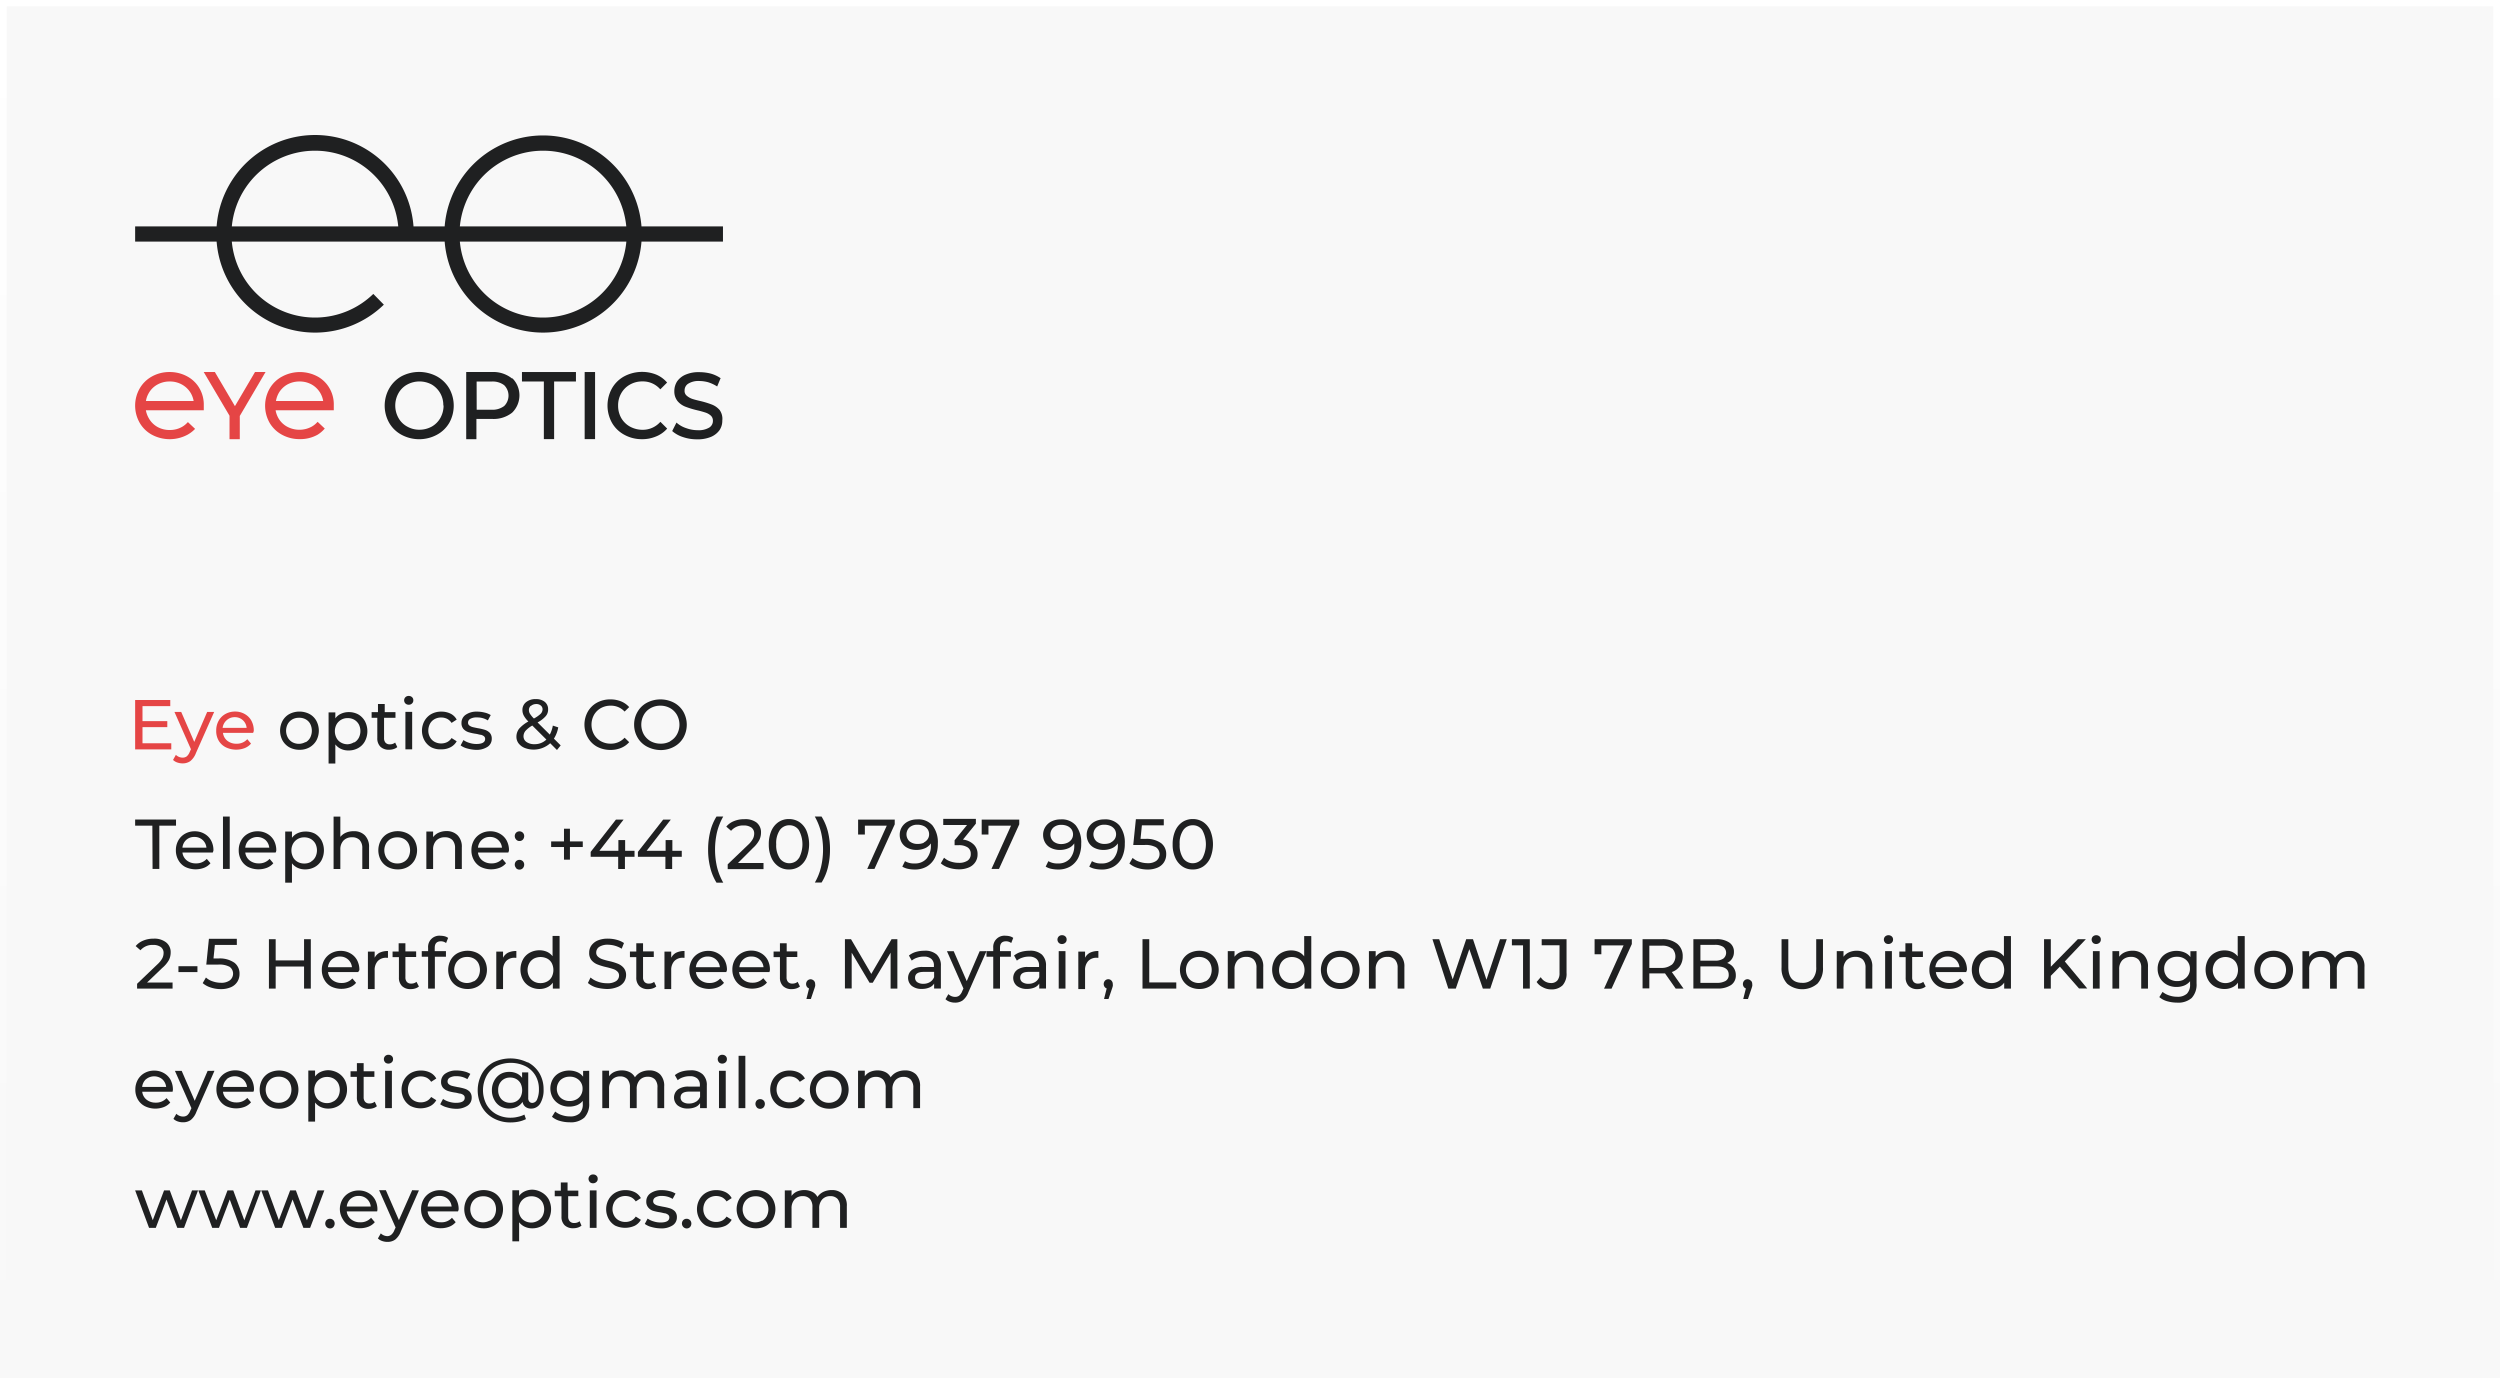 <svg id="Слой_1" data-name="Слой 1" xmlns="http://www.w3.org/2000/svg" xmlns:xlink="http://www.w3.org/1999/xlink" width="370" height="204" viewBox="0 0 370 204"><defs><style>.cls-1{fill:#f8f8f8;}.cls-2{fill:url(#Безымянный_градиент);}.cls-3{fill:#e54545;}.cls-4{fill:#1f2021;}</style><linearGradient id="Безымянный_градиент" x1="185" y1="1062" x2="185" y2="858" gradientTransform="translate(0 -858)" gradientUnits="userSpaceOnUse"><stop offset="0" stop-color="#f8f8f8"/><stop offset="1" stop-color="#fff"/></linearGradient></defs><rect class="cls-1" width="370" height="204"/><path class="cls-2" d="M369,.93V203.07H1V.93H369M370,0H0V204H370Z"/><path class="cls-3" d="M25.35,110v.91H20v-7.31H25.2v.91H21.09v2.22h3.67v.89H21.09V110h4.26Z"/><path class="cls-3" d="M31.7,105.36,29,111.45a2.83,2.83,0,0,1-.83,1.19,1.91,1.91,0,0,1-1.14.34,2.34,2.34,0,0,1-.79-.13,1.69,1.69,0,0,1-.63-.38l.42-.75a1.45,1.45,0,0,0,1,.41,1,1,0,0,0,.61-.19,1.63,1.63,0,0,0,.44-.66l.18-.39-2.44-5.52h1l1.93,4.43,1.91-4.43h1Z"/><path class="cls-3" d="M37.46,108.46H33a1.74,1.74,0,0,0,.64,1.17,2.09,2.09,0,0,0,1.36.44,2.06,2.06,0,0,0,1.6-.67l.55.65a2.32,2.32,0,0,1-.94.67,3.53,3.53,0,0,1-2.81-.13,2.53,2.53,0,0,1-1.05-1,2.8,2.8,0,0,1-.35-1.47,2.92,2.92,0,0,1,.36-1.45,2.6,2.6,0,0,1,1-1,2.87,2.87,0,0,1,1.43-.36,2.8,2.8,0,0,1,1.42.36,2.53,2.53,0,0,1,1,1,3.07,3.07,0,0,1,.35,1.48A1.06,1.06,0,0,1,37.46,108.46Zm-3.92-1.86a1.77,1.77,0,0,0-.59,1.12H36.5a1.73,1.73,0,0,0-1.78-1.58A1.72,1.72,0,0,0,33.54,106.6Z"/><path class="cls-4" d="M42.82,110.6a2.67,2.67,0,0,1-1-1,3.08,3.08,0,0,1,0-2.92,2.6,2.6,0,0,1,1-1,3.24,3.24,0,0,1,3,0,2.53,2.53,0,0,1,1,1,3.08,3.08,0,0,1,0,2.92,2.74,2.74,0,0,1-1,1,2.93,2.93,0,0,1-1.48.37A3.11,3.11,0,0,1,42.82,110.6Zm2.44-.76a1.69,1.69,0,0,0,.66-.69,2.27,2.27,0,0,0,0-2,1.66,1.66,0,0,0-.66-.68,1.92,1.92,0,0,0-1-.24,2,2,0,0,0-1,.24,1.82,1.82,0,0,0-.67.68,2.13,2.13,0,0,0,0,2,1.78,1.78,0,0,0,.67.69,2,2,0,0,0,1.92,0Z"/><path class="cls-4" d="M53,105.72a2.67,2.67,0,0,1,1,1,3.2,3.2,0,0,1,0,3,2.53,2.53,0,0,1-1,1,2.9,2.9,0,0,1-1.44.35,2.54,2.54,0,0,1-1.09-.23,2.19,2.19,0,0,1-.84-.67V113h-1v-7.56h1v.88a2.05,2.05,0,0,1,.85-.69,2.73,2.73,0,0,1,1.13-.24A2.93,2.93,0,0,1,53,105.72Zm-.57,4.17a1.78,1.78,0,0,0,.67-.69,2.2,2.2,0,0,0,0-2,1.82,1.82,0,0,0-.67-.68,1.92,1.92,0,0,0-1-.24,1.84,1.84,0,0,0-1.62.93,2.06,2.06,0,0,0-.25,1,2.17,2.17,0,0,0,.24,1,1.65,1.65,0,0,0,.67.69,1.93,1.93,0,0,0,1,.25,2,2,0,0,0,.95-.31Z"/><path class="cls-4" d="M58.8,110.57a1.57,1.57,0,0,1-.54.29,2.18,2.18,0,0,1-.67.1,1.75,1.75,0,0,1-1.29-.45,1.72,1.72,0,0,1-.46-1.28v-3H55v-.83h.94v-1.21h1v1.21h1.59v.83H56.84v3a1,1,0,0,0,.22.69.81.81,0,0,0,.64.24,1.17,1.17,0,0,0,.78-.26Z"/><path class="cls-4" d="M60,104.11a.66.66,0,0,1,0-.92h0a.65.65,0,0,1,.49-.19.68.68,0,0,1,.49.18.58.58,0,0,1,.19.46.59.59,0,0,1-.19.47.65.65,0,0,1-.49.19A.69.69,0,0,1,60,104.11Zm0,1.25h1v5.54H60Z"/><path class="cls-4" d="M63.83,110.6a2.67,2.67,0,0,1-1-1,3,3,0,0,1,0-2.92,2.67,2.67,0,0,1,1-1,3,3,0,0,1,1.51-.36,3,3,0,0,1,1.34.3,2.09,2.09,0,0,1,.91.88l-.76.49a1.78,1.78,0,0,0-.65-.6,2,2,0,0,0-.86-.2,2,2,0,0,0-1,.24,1.71,1.71,0,0,0-.68.68,2.18,2.18,0,0,0-.25,1,2,2,0,0,0,.25,1,1.71,1.71,0,0,0,.68.68,2,2,0,0,0,1,.24,2,2,0,0,0,.86-.2,1.71,1.71,0,0,0,.65-.6l.76.48a2.2,2.2,0,0,1-.91.88,2.81,2.81,0,0,1-1.34.31A2.93,2.93,0,0,1,63.83,110.6Z"/><path class="cls-4" d="M69.17,110.78a2.85,2.85,0,0,1-1-.46l.42-.79a2.91,2.91,0,0,0,.89.42,3.37,3.37,0,0,0,1,.16q1.32,0,1.32-.75a.49.49,0,0,0-.18-.4,1.19,1.19,0,0,0-.44-.21c-.18,0-.43-.1-.76-.15a6.85,6.85,0,0,1-1.09-.24,1.75,1.75,0,0,1-.73-.46,1.3,1.3,0,0,1-.3-.91,1.43,1.43,0,0,1,.63-1.21,2.8,2.8,0,0,1,1.68-.46,4.63,4.63,0,0,1,1.11.14,3,3,0,0,1,.91.37l-.43.79a2.93,2.93,0,0,0-1.6-.44,1.83,1.83,0,0,0-1,.21.63.63,0,0,0-.33.55.51.51,0,0,0,.19.43,1.33,1.33,0,0,0,.46.23c.18.05.44.1.78.17a7.71,7.71,0,0,1,1.08.25,1.81,1.81,0,0,1,.71.44,1.28,1.28,0,0,1,.29.88,1.39,1.39,0,0,1-.64,1.2,3,3,0,0,1-1.75.44A5.65,5.65,0,0,1,69.17,110.78Z"/><path class="cls-4" d="M82.43,111l-1-1a3.67,3.67,0,0,1-3.76.7,2.17,2.17,0,0,1-.91-.67,1.58,1.58,0,0,1-.33-1,1.91,1.91,0,0,1,.41-1.19,5,5,0,0,1,1.36-1.06,3.59,3.59,0,0,1-.68-.87,1.72,1.72,0,0,1-.2-.8,1.45,1.45,0,0,1,.54-1.19,2.14,2.14,0,0,1,1.44-.45,2,2,0,0,1,1.33.41,1.38,1.38,0,0,1,.49,1.12,1.47,1.47,0,0,1-.36,1,4.31,4.31,0,0,1-1.2.92l1.81,1.8a4.55,4.55,0,0,0,.45-1.33l.8.26a4.6,4.6,0,0,1-.64,1.67l1,1Zm-1.57-1.55-2.08-2.07a4,4,0,0,0-1,.78,1.27,1.27,0,0,0-.3.81,1,1,0,0,0,.45.85,2,2,0,0,0,1.19.32A2.46,2.46,0,0,0,80.86,109.46Zm-2.3-5a.83.83,0,0,0-.28.64,1,1,0,0,0,.15.54,4,4,0,0,0,.59.71,4.61,4.61,0,0,0,1-.7,1,1,0,0,0,.28-.64.72.72,0,0,0-.26-.58,1,1,0,0,0-.72-.22,1.18,1.18,0,0,0-.76.29Z"/><path class="cls-4" d="M88.34,110.5A3.51,3.51,0,0,1,87,109.16a3.92,3.92,0,0,1,0-3.84A3.51,3.51,0,0,1,88.34,104a4.09,4.09,0,0,1,2-.49,4.2,4.2,0,0,1,1.57.29,3.32,3.32,0,0,1,1.21.85l-.68.66a2.72,2.72,0,0,0-2.06-.87,2.92,2.92,0,0,0-1.47.37,2.67,2.67,0,0,0-1,1,3,3,0,0,0,0,2.88,2.67,2.67,0,0,0,1,1,2.92,2.92,0,0,0,1.47.37,2.7,2.7,0,0,0,2.06-.88l.68.66a3.19,3.19,0,0,1-1.22.86,4,4,0,0,1-1.57.29A4.17,4.17,0,0,1,88.34,110.5Z"/><path class="cls-4" d="M95.75,110.5a3.51,3.51,0,0,1-1.39-1.34,3.77,3.77,0,0,1-.51-1.91,3.67,3.67,0,0,1,.51-1.91A3.51,3.51,0,0,1,95.75,104a4.33,4.33,0,0,1,4,0,3.51,3.51,0,0,1,1.39,1.34,3.92,3.92,0,0,1,0,3.84,3.51,3.51,0,0,1-1.39,1.34,4.09,4.09,0,0,1-2,.49A4.5,4.5,0,0,1,95.75,110.5Zm3.44-.81a2.53,2.53,0,0,0,1-1,3,3,0,0,0,0-2.88,2.67,2.67,0,0,0-1-1,2.92,2.92,0,0,0-1.45-.37,2.88,2.88,0,0,0-1.46.37,2.53,2.53,0,0,0-1,1,3,3,0,0,0,0,2.88,2.74,2.74,0,0,0,1,1,3,3,0,0,0,1.46.37,2.84,2.84,0,0,0,1.45-.34Z"/><path class="cls-4" d="M22.55,122.2H20v-.91h6.05v.91H23.58v6.4h-1Z"/><path class="cls-4" d="M31.49,126.17H27a1.74,1.74,0,0,0,.64,1.17,2.09,2.09,0,0,0,1.36.44,2.06,2.06,0,0,0,1.6-.67l.55.65a2.32,2.32,0,0,1-.94.67,3.53,3.53,0,0,1-2.81-.13,2.53,2.53,0,0,1-1-1,2.86,2.86,0,0,1-.37-1.46,2.92,2.92,0,0,1,.36-1.45,2.6,2.6,0,0,1,1-1,2.87,2.87,0,0,1,1.43-.36,2.8,2.8,0,0,1,1.42.36,2.53,2.53,0,0,1,1,1,3.07,3.07,0,0,1,.35,1.48A1.57,1.57,0,0,1,31.49,126.17Zm-3.92-1.87a1.77,1.77,0,0,0-.57,1.15h3.55a1.73,1.73,0,0,0-1.78-1.58A1.71,1.71,0,0,0,27.57,124.3Z"/><path class="cls-4" d="M33,120.85h1v7.75H33Z"/><path class="cls-4" d="M40.79,126.17H36.3a1.74,1.74,0,0,0,.64,1.17,2.09,2.09,0,0,0,1.36.44,2.06,2.06,0,0,0,1.6-.67l.55.65a2.32,2.32,0,0,1-.94.67,3.53,3.53,0,0,1-2.81-.13,2.53,2.53,0,0,1-1-1,2.86,2.86,0,0,1-.37-1.46,2.92,2.92,0,0,1,.36-1.45,2.6,2.6,0,0,1,1-1,2.87,2.87,0,0,1,1.43-.36,2.8,2.8,0,0,1,1.42.36,2.53,2.53,0,0,1,1,1,3.07,3.07,0,0,1,.35,1.48A.76.76,0,0,1,40.79,126.17Zm-3.92-1.87a1.77,1.77,0,0,0-.57,1.15h3.55a1.79,1.79,0,0,0-.57-1.14,1.89,1.89,0,0,0-2.41,0Z"/><path class="cls-4" d="M46.58,123.37a2.67,2.67,0,0,1,1,1,3.2,3.2,0,0,1,0,2.95,2.53,2.53,0,0,1-1,1,2.9,2.9,0,0,1-1.44.35,2.54,2.54,0,0,1-1.09-.23,2.19,2.19,0,0,1-.84-.67v2.86h-1v-7.56h1V124a2.05,2.05,0,0,1,.85-.69,2.73,2.73,0,0,1,1.13-.24A2.93,2.93,0,0,1,46.58,123.37ZM46,127.54a1.78,1.78,0,0,0,.67-.69,2.2,2.2,0,0,0,0-2,1.82,1.82,0,0,0-.67-.68,1.92,1.92,0,0,0-1-.24,1.84,1.84,0,0,0-1.62.93,2.06,2.06,0,0,0-.25,1,2.17,2.17,0,0,0,.24,1,1.65,1.65,0,0,0,.67.69,1.93,1.93,0,0,0,1,.25,1.89,1.89,0,0,0,1-.26Z"/><path class="cls-4" d="M54,123.63a2.4,2.4,0,0,1,.62,1.79v3.19h-1v-3.07a1.72,1.72,0,0,0-.39-1.21,1.48,1.48,0,0,0-1.11-.41,1.69,1.69,0,0,0-1.28.48,1.88,1.88,0,0,0-.47,1.36v2.85h-1v-7.75h1v3a2.18,2.18,0,0,1,.82-.62,2.74,2.74,0,0,1,1.13-.22A2.22,2.22,0,0,1,54,123.63Z"/><path class="cls-4" d="M57.36,128.3a2.67,2.67,0,0,1-1-1,3.08,3.08,0,0,1,0-2.92,2.6,2.6,0,0,1,1-1,3.24,3.24,0,0,1,3,0,2.53,2.53,0,0,1,1,1,3.08,3.08,0,0,1,0,2.92,2.74,2.74,0,0,1-1,1,2.93,2.93,0,0,1-1.48.37A3.11,3.11,0,0,1,57.36,128.3Zm2.44-.76a1.69,1.69,0,0,0,.66-.69,2.27,2.27,0,0,0,0-2,1.66,1.66,0,0,0-.66-.68,1.92,1.92,0,0,0-1-.24,2,2,0,0,0-1,.24,1.82,1.82,0,0,0-.67.68,2.12,2.12,0,0,0,0,2,1.78,1.78,0,0,0,.67.69,1.93,1.93,0,0,0,1,.25A1.84,1.84,0,0,0,59.8,127.54Z"/><path class="cls-4" d="M67.73,123.63a2.4,2.4,0,0,1,.62,1.79v3.19h-1v-3.07a1.72,1.72,0,0,0-.39-1.21,1.48,1.48,0,0,0-1.11-.41,1.69,1.69,0,0,0-1.28.48,1.88,1.88,0,0,0-.47,1.36v2.85h-1v-5.54h1v.83a2,2,0,0,1,.82-.66A2.79,2.79,0,0,1,66.1,123,2.25,2.25,0,0,1,67.73,123.63Z"/><path class="cls-4" d="M75.23,126.17H70.74a1.74,1.74,0,0,0,.64,1.17,2.09,2.09,0,0,0,1.36.44,2.06,2.06,0,0,0,1.6-.67l.55.65a2.32,2.32,0,0,1-.94.67,3.53,3.53,0,0,1-2.81-.13,2.53,2.53,0,0,1-1-1,2.86,2.86,0,0,1-.37-1.46,2.92,2.92,0,0,1,.36-1.45,2.6,2.6,0,0,1,1-1,2.87,2.87,0,0,1,1.43-.36,2.8,2.8,0,0,1,1.42.36,2.53,2.53,0,0,1,1,1,3.07,3.07,0,0,1,.35,1.48A1.76,1.76,0,0,1,75.23,126.17Zm-3.92-1.87a1.77,1.77,0,0,0-.57,1.15h3.55a1.73,1.73,0,0,0-1.78-1.58A1.71,1.71,0,0,0,71.31,124.3Z"/><path class="cls-4" d="M76.38,124.24a.74.74,0,0,1,0-1,.72.72,0,0,1,1,0,.7.7,0,0,1,.2.51.77.77,0,0,1-.2.52.66.66,0,0,1-.49.2A.62.62,0,0,1,76.38,124.24Zm0,4.22a.74.74,0,0,1,0-1,.72.72,0,0,1,1,0,.7.7,0,0,1,.2.51.77.77,0,0,1-.2.52.69.69,0,0,1-1,0Z"/><path class="cls-4" d="M86.25,125.36h-1.9v1.87h-.88v-1.87h-1.9v-.83h1.9v-1.88h.88v1.88h1.9Z"/><path class="cls-4" d="M93.88,126.81H92.49v1.8h-1v-1.8H87.42v-.73l3.74-4.78h1.13l-3.58,4.62h2.81v-1.59h1v1.59h1.39v.89Z"/><path class="cls-4" d="M100.87,126.81H99.48v1.8h-1v-1.8H94.41v-.73l3.74-4.78h1.13l-3.58,4.62h2.81v-1.59h1v1.59h1.39v.89Z"/><path class="cls-4" d="M105.12,128.42a10.57,10.57,0,0,1-.32-2.68,11.06,11.06,0,0,1,.32-2.69,7.61,7.61,0,0,1,.92-2.2h1a9,9,0,0,0-.92,2.3,11.61,11.61,0,0,0,0,5.18,9,9,0,0,0,.92,2.3h-1A7.66,7.66,0,0,1,105.12,128.42Z"/><path class="cls-4" d="M113,127.72v.91H107.7v-.71l3-2.87a3.52,3.52,0,0,0,.73-.9,1.72,1.72,0,0,0,.19-.77,1.06,1.06,0,0,0-.4-.89,1.88,1.88,0,0,0-1.15-.32,2.31,2.31,0,0,0-1.87.79l-.71-.62a2.81,2.81,0,0,1,1.12-.81,3.92,3.92,0,0,1,1.55-.29,2.78,2.78,0,0,1,1.79.48,1.82,1.82,0,0,1,.68,1.49,2.53,2.53,0,0,1-.25,1.11,4.37,4.37,0,0,1-.95,1.19l-2.21,2.21Z"/><path class="cls-4" d="M115.23,128.24a3,3,0,0,1-1.06-1.29,4.73,4.73,0,0,1-.39-2,4.89,4.89,0,0,1,.39-2,3,3,0,0,1,1.06-1.29,2.71,2.71,0,0,1,1.54-.44,2.78,2.78,0,0,1,1.53.44,3,3,0,0,1,1.06,1.29,5.32,5.32,0,0,1,0,4,3,3,0,0,1-1.06,1.29,2.68,2.68,0,0,1-1.53.44A2.63,2.63,0,0,1,115.23,128.24Zm3-1.2a4.37,4.37,0,0,0,0-4.18,1.65,1.65,0,0,0-1.4-.72,1.7,1.7,0,0,0-1.42.72,3.43,3.43,0,0,0-.53,2.09,3.48,3.48,0,0,0,.53,2.09,1.74,1.74,0,0,0,2.43.39A1.8,1.8,0,0,0,118.23,127Z"/><path class="cls-4" d="M120.59,130.63a8.33,8.33,0,0,0,.92-2.3,11.33,11.33,0,0,0,0-5.18,9.15,9.15,0,0,0-.92-2.3h1a8,8,0,0,1,.93,2.19,10.67,10.67,0,0,1,.32,2.7,11,11,0,0,1-.32,2.68,7.63,7.63,0,0,1-.93,2.2h-1Z"/><path class="cls-4" d="M132.42,121.29V122l-3,6.6h-1.07l2.89-6.4H128v1.31h-1V121.3h5.47Z"/><path class="cls-4" d="M138,122.16a4.08,4.08,0,0,1,.8,2.7,4.65,4.65,0,0,1-.43,2.08,3.12,3.12,0,0,1-1.21,1.31,3.47,3.47,0,0,1-1.81.44,4.79,4.79,0,0,1-1-.11,2.59,2.59,0,0,1-.81-.32l.4-.81a2.5,2.5,0,0,0,1.41.34,2.25,2.25,0,0,0,1.78-.71,2.93,2.93,0,0,0,.64-2v-.26a2,2,0,0,1-.87.72,3.09,3.09,0,0,1-1.24.25,2.88,2.88,0,0,1-1.29-.27,2,2,0,0,1-.89-.78,2.25,2.25,0,0,1-.32-1.16,2.15,2.15,0,0,1,.34-1.21,2.25,2.25,0,0,1,.92-.81,3,3,0,0,1,1.32-.29A2.74,2.74,0,0,1,138,122.16Zm-1.3,2.54a1.48,1.48,0,0,0,.6-.51,1.29,1.29,0,0,0,.21-.72,1.36,1.36,0,0,0-.2-.71,1.48,1.48,0,0,0-.6-.51,2.17,2.17,0,0,0-.94-.19,1.69,1.69,0,0,0-1.16.39,1.41,1.41,0,0,0-.07,2,.46.46,0,0,0,.07.07,1.82,1.82,0,0,0,1.21.38,2.2,2.2,0,0,0,.91-.17Z"/><path class="cls-4" d="M144.12,125a1.92,1.92,0,0,1,.56,1.43,2,2,0,0,1-.31,1.13,2.13,2.13,0,0,1-.93.8,3.62,3.62,0,0,1-1.52.3,4.76,4.76,0,0,1-1.5-.24,3.18,3.18,0,0,1-1.18-.65l.48-.83a2.63,2.63,0,0,0,1,.57,3.68,3.68,0,0,0,1.23.19,2.19,2.19,0,0,0,1.27-.34,1.14,1.14,0,0,0,.45-1,1.09,1.09,0,0,0-.45-.94,2.32,2.32,0,0,0-1.36-.33h-.58v-.73l1.84-2.26H139.6v-.91h4.83v.71l-1.91,2.36A2.7,2.7,0,0,1,144.12,125Z"/><path class="cls-4" d="M150.85,121.29V122l-3,6.6h-1.11l2.89-6.4h-3.34v1.31h-1V121.3h5.56Z"/><path class="cls-4" d="M159.22,122.16a4.08,4.08,0,0,1,.8,2.7,4.65,4.65,0,0,1-.43,2.08,3.12,3.12,0,0,1-1.21,1.31,3.47,3.47,0,0,1-1.81.44,4.79,4.79,0,0,1-1-.11,2.59,2.59,0,0,1-.81-.32l.4-.81a2.5,2.5,0,0,0,1.41.34,2.25,2.25,0,0,0,1.78-.71,2.93,2.93,0,0,0,.64-2v-.26a2,2,0,0,1-.87.72,3.09,3.09,0,0,1-1.24.25,2.88,2.88,0,0,1-1.29-.27,2,2,0,0,1-.89-.78,2.25,2.25,0,0,1-.32-1.16,2.15,2.15,0,0,1,.34-1.21,2.25,2.25,0,0,1,.92-.81,3,3,0,0,1,1.32-.29A2.74,2.74,0,0,1,159.22,122.16ZM158,124.72a1.48,1.48,0,0,0,.6-.51,1.29,1.29,0,0,0,.21-.72,1.36,1.36,0,0,0-.2-.71,1.48,1.48,0,0,0-.6-.51,2.17,2.17,0,0,0-.94-.19,1.69,1.69,0,0,0-1.16.39,1.41,1.41,0,0,0-.07,2l.07.07a1.82,1.82,0,0,0,1.21.38A2.25,2.25,0,0,0,158,124.72Z"/><path class="cls-4" d="M165.67,122.16a4.08,4.08,0,0,1,.8,2.7,4.65,4.65,0,0,1-.43,2.08,3.12,3.12,0,0,1-1.21,1.31,3.47,3.47,0,0,1-1.81.44,4.79,4.79,0,0,1-1-.11,2.59,2.59,0,0,1-.81-.32l.4-.81a2.5,2.5,0,0,0,1.41.34,2.25,2.25,0,0,0,1.78-.71,2.93,2.93,0,0,0,.64-2v-.26a2,2,0,0,1-.87.72,3.09,3.09,0,0,1-1.24.25,2.88,2.88,0,0,1-1.29-.27,2,2,0,0,1-.89-.78,2.25,2.25,0,0,1-.32-1.16,2.15,2.15,0,0,1,.34-1.21,2.25,2.25,0,0,1,.92-.81,3,3,0,0,1,1.32-.29A2.74,2.74,0,0,1,165.67,122.16Zm-1.3,2.54a1.48,1.48,0,0,0,.6-.51,1.29,1.29,0,0,0,.21-.72,1.36,1.36,0,0,0-.2-.71,1.48,1.48,0,0,0-.6-.51,2.17,2.17,0,0,0-.94-.19,1.69,1.69,0,0,0-1.16.39,1.41,1.41,0,0,0-.07,2,.46.46,0,0,0,.07.07,1.82,1.82,0,0,0,1.21.38,2.22,2.22,0,0,0,.88-.17Z"/><path class="cls-4" d="M171.86,124.8a2,2,0,0,1,.74,1.61,2.18,2.18,0,0,1-.31,1.17,2.09,2.09,0,0,1-.93.81,3.64,3.64,0,0,1-1.53.3,4.7,4.7,0,0,1-1.49-.24,3.22,3.22,0,0,1-1.19-.65l.48-.83a2.63,2.63,0,0,0,1,.57,3.65,3.65,0,0,0,1.23.21,2.09,2.09,0,0,0,1.28-.35,1.26,1.26,0,0,0,.21-1.76,1.48,1.48,0,0,0-.26-.24,3.17,3.17,0,0,0-1.71-.34h-1.66l.39-3.82h4.13v.91H169l-.2,2h.81A3.68,3.68,0,0,1,171.86,124.8Z"/><path class="cls-4" d="M175,128.24a3,3,0,0,1-1.06-1.29,4.73,4.73,0,0,1-.39-2,4.89,4.89,0,0,1,.39-2,3,3,0,0,1,1.06-1.29,2.71,2.71,0,0,1,1.54-.44,2.78,2.78,0,0,1,1.53.44,3,3,0,0,1,1.06,1.29,5.32,5.32,0,0,1,0,4,3,3,0,0,1-1.06,1.29,2.68,2.68,0,0,1-1.53.44A2.61,2.61,0,0,1,175,128.24Zm2.94-1.2a4.37,4.37,0,0,0,0-4.18,1.65,1.65,0,0,0-1.4-.72,1.7,1.7,0,0,0-1.42.72,3.43,3.43,0,0,0-.53,2.09,3.48,3.48,0,0,0,.53,2.09,1.74,1.74,0,0,0,2.43.39,1.8,1.8,0,0,0,.39-.39Z"/><path class="cls-4" d="M25.54,145.4v.91H20.29v-.71l3-2.87a3.52,3.52,0,0,0,.73-.9,1.72,1.72,0,0,0,.19-.77,1.06,1.06,0,0,0-.4-.89,1.88,1.88,0,0,0-1.15-.32,2.31,2.31,0,0,0-1.87.79l-.71-.62a2.81,2.81,0,0,1,1.12-.81,3.92,3.92,0,0,1,1.55-.29,2.79,2.79,0,0,1,1.83.55,1.82,1.82,0,0,1,.68,1.49,2.53,2.53,0,0,1-.25,1.11,4.37,4.37,0,0,1-1,1.19l-2.24,2.15h3.72Z"/><path class="cls-4" d="M26.41,143h2.81v.87H26.41Z"/><path class="cls-4" d="M34.71,142.5a2,2,0,0,1,.74,1.61,2.18,2.18,0,0,1-.31,1.17,2.09,2.09,0,0,1-.93.81,3.64,3.64,0,0,1-1.53.3,4.7,4.7,0,0,1-1.49-.24A3.22,3.22,0,0,1,30,145.5l.48-.83a2.63,2.63,0,0,0,1,.57,3.65,3.65,0,0,0,1.23.21A2.09,2.09,0,0,0,34,145.1a1.26,1.26,0,0,0,.25-1.75,1.48,1.48,0,0,0-.25-.25,3.17,3.17,0,0,0-1.71-.34H30.53l.39-3.82h4.13v.91H31.8l-.2,2h.81A3.76,3.76,0,0,1,34.71,142.5Z"/><path class="cls-4" d="M46,139v7.31H45v-3.26h-4.2v3.26h-1V139h1v3.14H45V139Z"/><path class="cls-4" d="M53,143.87H48.55a1.74,1.74,0,0,0,.64,1.17,2.09,2.09,0,0,0,1.36.44,2.06,2.06,0,0,0,1.6-.67l.55.65a2.32,2.32,0,0,1-.94.67A3.53,3.53,0,0,1,49,146a2.53,2.53,0,0,1-1-1,2.86,2.86,0,0,1-.37-1.46,2.92,2.92,0,0,1,.36-1.45,2.6,2.6,0,0,1,1-1,2.87,2.87,0,0,1,1.43-.36,2.8,2.8,0,0,1,1.42.36,2.53,2.53,0,0,1,1,1,3.07,3.07,0,0,1,.35,1.48A1.76,1.76,0,0,1,53,143.87ZM49.11,142a1.77,1.77,0,0,0-.57,1.15h3.55a1.73,1.73,0,0,0-1.78-1.58A1.71,1.71,0,0,0,49.11,142Z"/><path class="cls-4" d="M56.18,141a2.78,2.78,0,0,1,1.24-.25v1h-.23a1.66,1.66,0,0,0-1.28.49,1.93,1.93,0,0,0-.46,1.38v2.76h-1v-5.54h1v.91A1.71,1.71,0,0,1,56.18,141Z"/><path class="cls-4" d="M62,146a1.57,1.57,0,0,1-.54.29,2.18,2.18,0,0,1-.67.1,1.75,1.75,0,0,1-1.29-.45,1.72,1.72,0,0,1-.46-1.28v-3H58.1v-.83H59V139.6h1v1.21h1.59v.83H60v3a1,1,0,0,0,.22.69.81.81,0,0,0,.64.24,1.17,1.17,0,0,0,.78-.26Z"/><path class="cls-4" d="M64.34,140.29v.48H66v.83H64.36v4.71h-1V141.6h-.94v-.83h.94v-.49a1.66,1.66,0,0,1,1.83-1.79,2.72,2.72,0,0,1,.63.08,1.54,1.54,0,0,1,.5.24l-.3.76a1.26,1.26,0,0,0-.77-.26C64.64,139.32,64.34,139.64,64.34,140.29Z"/><path class="cls-4" d="M67.7,146a2.67,2.67,0,0,1-1-1,3.08,3.08,0,0,1,0-2.92,2.6,2.6,0,0,1,1-1,3.24,3.24,0,0,1,3,0,2.53,2.53,0,0,1,1,1,3.08,3.08,0,0,1,0,2.92,2.74,2.74,0,0,1-1,1,2.93,2.93,0,0,1-1.48.37A3.11,3.11,0,0,1,67.7,146Zm2.44-.76a1.69,1.69,0,0,0,.66-.69,2.27,2.27,0,0,0,0-2,1.66,1.66,0,0,0-.66-.68,1.92,1.92,0,0,0-1-.24,2,2,0,0,0-1,.24,1.82,1.82,0,0,0-.67.68,2.13,2.13,0,0,0,0,2,1.78,1.78,0,0,0,.67.69,2,2,0,0,0,1.92,0Z"/><path class="cls-4" d="M75.18,141a2.78,2.78,0,0,1,1.24-.25v1h-.23a1.66,1.66,0,0,0-1.28.49,1.93,1.93,0,0,0-.46,1.38v2.76h-1v-5.54h1v.91A1.71,1.71,0,0,1,75.18,141Z"/><path class="cls-4" d="M82.82,138.56v7.75h-1v-.88a2,2,0,0,1-.85.7,2.58,2.58,0,0,1-1.13.24A2.9,2.9,0,0,1,78.4,146a2.53,2.53,0,0,1-1-1,3.2,3.2,0,0,1,0-3,2.53,2.53,0,0,1,1-1,3,3,0,0,1,1.44-.36,2.77,2.77,0,0,1,1.1.22,2.27,2.27,0,0,1,.84.66v-3h1ZM81,145.25a1.65,1.65,0,0,0,.67-.69,2.27,2.27,0,0,0,0-2,1.63,1.63,0,0,0-.67-.68,2.2,2.2,0,0,0-2,0,1.82,1.82,0,0,0-.67.68,2.12,2.12,0,0,0,0,2,1.78,1.78,0,0,0,.67.69,1.93,1.93,0,0,0,1,.25A2,2,0,0,0,81,145.25Z"/><path class="cls-4" d="M88.22,146.14a3.33,3.33,0,0,1-1.21-.66l.39-.81a3.26,3.26,0,0,0,1.07.61,3.83,3.83,0,0,0,1.34.24,2.32,2.32,0,0,0,1.36-.31,1,1,0,0,0,.45-.82.79.79,0,0,0-.25-.61,1.57,1.57,0,0,0-.61-.36c-.24-.08-.58-.18-1-.28a8.85,8.85,0,0,1-1.33-.4,2.22,2.22,0,0,1-.87-.61A1.65,1.65,0,0,1,87.2,141a1.8,1.8,0,0,1,.31-1.05,2.26,2.26,0,0,1,.93-.75,3.79,3.79,0,0,1,1.56-.28,4.92,4.92,0,0,1,1.27.17,3.5,3.5,0,0,1,1.08.48l-.34.84a4,4,0,0,0-2-.59,2.29,2.29,0,0,0-1.33.32,1,1,0,0,0-.44.83.79.79,0,0,0,.25.61,1.86,1.86,0,0,0,.62.37,8.73,8.73,0,0,0,1,.28,8.85,8.85,0,0,1,1.33.4,2.19,2.19,0,0,1,.86.61,1.62,1.62,0,0,1,.36,1.1,1.87,1.87,0,0,1-.31,1,2.07,2.07,0,0,1-1,.75,4,4,0,0,1-1.57.28A6.94,6.94,0,0,1,88.22,146.14Z"/><path class="cls-4" d="M97.13,146a1.57,1.57,0,0,1-.54.29,2.18,2.18,0,0,1-.67.1,1.75,1.75,0,0,1-1.29-.45,1.72,1.72,0,0,1-.46-1.28v-3h-.94v-.83h.94V139.6h1v1.21h1.59v.83H95.17v3a1,1,0,0,0,.22.69.81.81,0,0,0,.64.24,1.17,1.17,0,0,0,.78-.26Z"/><path class="cls-4" d="M100.07,141a2.78,2.78,0,0,1,1.24-.25v1h-.23a1.66,1.66,0,0,0-1.28.49,1.93,1.93,0,0,0-.46,1.38v2.76h-1v-5.54h1v.91A1.76,1.76,0,0,1,100.07,141Z"/><path class="cls-4" d="M107.48,143.87H103a1.74,1.74,0,0,0,.64,1.17,2.09,2.09,0,0,0,1.36.44,2.06,2.06,0,0,0,1.6-.67l.55.65a2.32,2.32,0,0,1-.94.67,3.53,3.53,0,0,1-2.81-.13,2.53,2.53,0,0,1-1-1,2.86,2.86,0,0,1-.37-1.46,2.92,2.92,0,0,1,.36-1.45,2.6,2.6,0,0,1,1-1,2.87,2.87,0,0,1,1.43-.36,2.8,2.8,0,0,1,1.42.36,2.53,2.53,0,0,1,1,1,3.07,3.07,0,0,1,.35,1.48A1.59,1.59,0,0,1,107.48,143.87ZM103.56,142a1.77,1.77,0,0,0-.57,1.15h3.55a1.73,1.73,0,0,0-1.78-1.58A1.66,1.66,0,0,0,103.56,142Z"/><path class="cls-4" d="M113.87,143.87h-4.49A1.74,1.74,0,0,0,110,145a2.09,2.09,0,0,0,1.36.44,2.06,2.06,0,0,0,1.6-.67l.55.65a2.32,2.32,0,0,1-.94.67,3.53,3.53,0,0,1-2.81-.13,2.53,2.53,0,0,1-1-1,2.86,2.86,0,0,1-.37-1.46,2.92,2.92,0,0,1,.36-1.45,2.6,2.6,0,0,1,1-1,2.87,2.87,0,0,1,1.43-.36,2.8,2.8,0,0,1,1.42.36,2.53,2.53,0,0,1,1,1,3.07,3.07,0,0,1,.35,1.48A1.06,1.06,0,0,1,113.87,143.87ZM110,142a1.77,1.77,0,0,0-.57,1.15H113a1.73,1.73,0,0,0-1.78-1.58A1.65,1.65,0,0,0,110,142Z"/><path class="cls-4" d="M118.39,146a1.57,1.57,0,0,1-.54.29,2.18,2.18,0,0,1-.67.1,1.75,1.75,0,0,1-1.29-.45,1.72,1.72,0,0,1-.46-1.28v-3h-.94v-.83h.94V139.6h1v1.21H118v.83h-1.59v3a1,1,0,0,0,.22.69.81.81,0,0,0,.64.24,1.17,1.17,0,0,0,.78-.26Z"/><path class="cls-4" d="M120.45,145.14a.69.69,0,0,1,.19.51.76.76,0,0,1,0,.3,3.88,3.88,0,0,1-.14.45l-.49,1.45h-.66l.39-1.56a.66.66,0,0,1-.32-.25.74.74,0,0,1,.08-.91.7.7,0,0,1,.5-.2A.76.76,0,0,1,120.45,145.14Z"/><path class="cls-4" d="M131.81,146.31V141l-2.64,4.44h-.48L126.05,141v5.29h-1V139h.9l3,5.14,3-5.14h.86v7.31h-1Z"/><path class="cls-4" d="M138.64,141.28a2.19,2.19,0,0,1,.61,1.68v3.34h-1v-.73a1.54,1.54,0,0,1-.72.59,2.75,2.75,0,0,1-1.1.2,2.29,2.29,0,0,1-1.49-.45,1.54,1.54,0,0,1-.18-2.17l.18-.18a2.6,2.6,0,0,1,1.69-.44h1.59v-.2a1.25,1.25,0,0,0-.38-1,1.58,1.58,0,0,0-1.11-.34,2.83,2.83,0,0,0-1,.16,2.34,2.34,0,0,0-.79.43l-.42-.75a3,3,0,0,1,1-.53,4.46,4.46,0,0,1,1.26-.18A2.56,2.56,0,0,1,138.64,141.28Zm-1,4.06a1.5,1.5,0,0,0,.61-.73v-.77H136.7c-.85,0-1.27.29-1.27.86a.78.78,0,0,0,.32.66,1.51,1.51,0,0,0,.9.24A1.81,1.81,0,0,0,137.64,145.34Z"/><path class="cls-4" d="M146,140.77l-2.68,6.09a2.83,2.83,0,0,1-.83,1.19,1.91,1.91,0,0,1-1.14.34,2.34,2.34,0,0,1-.79-.13,1.69,1.69,0,0,1-.63-.38l.43-.75a1.45,1.45,0,0,0,1,.41,1,1,0,0,0,.61-.19,1.63,1.63,0,0,0,.44-.66l.18-.39-2.44-5.52h1l1.93,4.43,1.91-4.43Z"/><path class="cls-4" d="M148,140.29v.48h1.61v.83H148v4.71h-1V141.6H146v-.83H147v-.49a1.66,1.66,0,0,1,1.83-1.79,2.72,2.72,0,0,1,.63.08,1.54,1.54,0,0,1,.5.24l-.3.76a1.26,1.26,0,0,0-.77-.26C148.27,139.32,148,139.64,148,140.29Z"/><path class="cls-4" d="M154.2,141.28a2.19,2.19,0,0,1,.61,1.68v3.34h-1v-.73a1.54,1.54,0,0,1-.72.59,2.75,2.75,0,0,1-1.1.2,2.29,2.29,0,0,1-1.49-.45,1.54,1.54,0,0,1-.18-2.17l.18-.18a2.6,2.6,0,0,1,1.69-.44h1.59v-.2a1.25,1.25,0,0,0-.38-1,1.58,1.58,0,0,0-1.11-.34,2.83,2.83,0,0,0-1,.16,2.34,2.34,0,0,0-.79.43l-.42-.75a3,3,0,0,1,1-.53,4.46,4.46,0,0,1,1.26-.18A2.56,2.56,0,0,1,154.2,141.28Zm-1,4.06a1.5,1.5,0,0,0,.61-.73v-.77h-1.55c-.85,0-1.27.29-1.27.86a.78.78,0,0,0,.32.66,1.51,1.51,0,0,0,.9.24A1.81,1.81,0,0,0,153.2,145.34Z"/><path class="cls-4" d="M156.69,139.52a.66.66,0,0,1,0-.92h0a.65.65,0,0,1,.49-.19.68.68,0,0,1,.49.18.58.58,0,0,1,.19.46.59.59,0,0,1-.19.47.73.73,0,0,1-1,0Zm0,1.25h1v5.54h-1Z"/><path class="cls-4" d="M161.32,141a2.78,2.78,0,0,1,1.24-.25v1h-.23a1.66,1.66,0,0,0-1.28.49,1.93,1.93,0,0,0-.46,1.38v2.76h-1v-5.54h1v.91A1.71,1.71,0,0,1,161.32,141Z"/><path class="cls-4" d="M164.5,145.14a.69.69,0,0,1,.19.51.76.76,0,0,1,0,.3,3.88,3.88,0,0,1-.14.45l-.49,1.45h-.66l.39-1.56a.66.66,0,0,1-.32-.25.74.74,0,0,1,.08-.91.65.65,0,0,1,.95,0Z"/><path class="cls-4" d="M169.09,139h1v6.4h4v.91h-5Z"/><path class="cls-4" d="M176,146a2.67,2.67,0,0,1-1-1,3.08,3.08,0,0,1,0-2.92,2.6,2.6,0,0,1,1-1,3.24,3.24,0,0,1,3,0,2.53,2.53,0,0,1,1,1,3.08,3.08,0,0,1,0,2.92,2.74,2.74,0,0,1-1,1,2.93,2.93,0,0,1-1.48.37A3.11,3.11,0,0,1,176,146Zm2.44-.76a1.69,1.69,0,0,0,.66-.69,2.27,2.27,0,0,0,0-2,1.66,1.66,0,0,0-.66-.68,1.92,1.92,0,0,0-1-.24,2,2,0,0,0-1,.24,1.82,1.82,0,0,0-.67.68,2.13,2.13,0,0,0,0,2,1.78,1.78,0,0,0,.67.69,2,2,0,0,0,1.92,0Z"/><path class="cls-4" d="M186.34,141.33a2.4,2.4,0,0,1,.62,1.79v3.19h-1v-3.07a1.72,1.72,0,0,0-.39-1.21,1.48,1.48,0,0,0-1.11-.41,1.69,1.69,0,0,0-1.28.48,1.88,1.88,0,0,0-.47,1.36v2.85h-1v-5.54h1v.83a2,2,0,0,1,.82-.66,2.79,2.79,0,0,1,1.18-.23A2.34,2.34,0,0,1,186.34,141.33Z"/><path class="cls-4" d="M194.07,138.56v7.75h-1v-.88a2,2,0,0,1-.85.7,2.58,2.58,0,0,1-1.13.24,2.9,2.9,0,0,1-1.44-.35,2.53,2.53,0,0,1-1-1,3.2,3.2,0,0,1,0-3,2.53,2.53,0,0,1,1-1,3,3,0,0,1,1.44-.36,2.77,2.77,0,0,1,1.1.22,2.14,2.14,0,0,1,.83.66v-3h1Zm-1.9,6.69a1.65,1.65,0,0,0,.67-.69,2.27,2.27,0,0,0,0-2,1.63,1.63,0,0,0-.67-.68,2,2,0,0,0-.95-.24,2,2,0,0,0-1,.24,1.82,1.82,0,0,0-.67.68,2.18,2.18,0,0,0-.25,1,2,2,0,0,0,.25,1,1.71,1.71,0,0,0,.67.69,1.93,1.93,0,0,0,1,.25A2,2,0,0,0,192.17,145.25Z"/><path class="cls-4" d="M196.86,146a2.67,2.67,0,0,1-1-1,3.08,3.08,0,0,1,0-2.92,2.6,2.6,0,0,1,1-1,3.24,3.24,0,0,1,3,0,2.67,2.67,0,0,1,1,1,3.07,3.07,0,0,1,0,2.92,2.74,2.74,0,0,1-1,1,2.93,2.93,0,0,1-1.48.37A3.11,3.11,0,0,1,196.86,146Zm2.44-.76a1.69,1.69,0,0,0,.66-.69,2.27,2.27,0,0,0,0-2,1.66,1.66,0,0,0-.66-.68,1.92,1.92,0,0,0-1-.24,2,2,0,0,0-1,.24,1.82,1.82,0,0,0-.67.68,2.18,2.18,0,0,0-.25,1,2,2,0,0,0,.25,1,1.71,1.71,0,0,0,.67.69,1.93,1.93,0,0,0,1,.25A2,2,0,0,0,199.3,145.25Z"/><path class="cls-4" d="M207.23,141.33a2.4,2.4,0,0,1,.62,1.79v3.19h-1v-3.07a1.72,1.72,0,0,0-.39-1.21,1.44,1.44,0,0,0-1.11-.41,1.69,1.69,0,0,0-1.28.48,1.88,1.88,0,0,0-.47,1.36v2.85h-1v-5.54h1v.83a2,2,0,0,1,.82-.66,2.78,2.78,0,0,1,1.17-.23A2.3,2.3,0,0,1,207.23,141.33Z"/><path class="cls-4" d="M223,139l-2.44,7.31h-1.1l-2-5.84-2,5.84h-1.11L212,139h1l2,5.94L217,139h1l2,6,2-6Z"/><path class="cls-4" d="M226.41,139v7.31h-1v-6.4h-1.65V139Z"/><path class="cls-4" d="M228.33,146.11a2.22,2.22,0,0,1-.91-.78l.61-.71a1.77,1.77,0,0,0,1.52.87,1.2,1.2,0,0,0,.94-.38,1.69,1.69,0,0,0,.32-1.11v-4.1h-2.64V139h3.68v5a2.56,2.56,0,0,1-.58,1.82,2.29,2.29,0,0,1-1.71.61A2.53,2.53,0,0,1,228.33,146.11Z"/><path class="cls-4" d="M241.51,139v.72l-3,6.6H237.4l2.89-6.4H237v1.31h-1V139h5.52Z"/><path class="cls-4" d="M248,146.31l-1.58-2.25H244.1v2.22h-1V139H246a3.43,3.43,0,0,1,2.23.68,2.31,2.31,0,0,1,.81,1.87,2.45,2.45,0,0,1-.42,1.44,2.37,2.37,0,0,1-1.19.87l1.73,2.45H248Zm-.56-3.54a1.69,1.69,0,0,0,.05-2.39l-.05,0a2.32,2.32,0,0,0-1.51-.42H244.1v3.29h1.78a2.35,2.35,0,0,0,1.47-.43Z"/><path class="cls-4" d="M256.53,143.16a1.9,1.9,0,0,1,.37,1.17,1.68,1.68,0,0,1-.71,1.46,3.53,3.53,0,0,1-2.08.51h-3.49V139H254a3.25,3.25,0,0,1,1.94.5,1.6,1.6,0,0,1,.68,1.39,1.75,1.75,0,0,1-1,1.63A1.88,1.88,0,0,1,256.53,143.16Zm-4.87-3.32v2.34h2.14a2.16,2.16,0,0,0,1.24-.3,1.1,1.1,0,0,0,.2-1.54,1.26,1.26,0,0,0-.2-.2,2.16,2.16,0,0,0-1.24-.3Zm3.74,5.33a1,1,0,0,0,.45-.92c0-.81-.6-1.22-1.79-1.22h-2.4v2.43h2.4A2.51,2.51,0,0,0,255.4,145.17Z"/><path class="cls-4" d="M259.14,145.14a.69.69,0,0,1,.19.51.76.76,0,0,1,0,.3,3.88,3.88,0,0,1-.14.45l-.49,1.45H258l.39-1.56a.66.66,0,0,1-.32-.25.74.74,0,0,1,.08-.91.65.65,0,0,1,.95,0Z"/><path class="cls-4" d="M264.48,145.56a3.29,3.29,0,0,1-.81-2.4V139h1v4.11c0,1.57.69,2.35,2.06,2.35a2,2,0,0,0,1.54-.58,2.55,2.55,0,0,0,.53-1.77V139h1v4.16a3.31,3.31,0,0,1-.81,2.41,3.46,3.46,0,0,1-4.51,0Z"/><path class="cls-4" d="M276.48,141.33a2.4,2.4,0,0,1,.62,1.79v3.19h-1v-3.07a1.72,1.72,0,0,0-.39-1.21,1.48,1.48,0,0,0-1.11-.41,1.76,1.76,0,0,0-1.29.48,1.88,1.88,0,0,0-.47,1.36v2.85h-1v-5.54h1v.83a2,2,0,0,1,.82-.66,2.78,2.78,0,0,1,1.17-.23A2.39,2.39,0,0,1,276.48,141.33Z"/><path class="cls-4" d="M279,139.52a.66.66,0,0,1,0-.92h0a.73.73,0,0,1,.49-.19.72.72,0,0,1,.49.18.58.58,0,0,1,.19.46.59.59,0,0,1-.19.47.74.74,0,0,1-1,0Zm0,1.25h1v5.54h-1Z"/><path class="cls-4" d="M285,146a1.57,1.57,0,0,1-.54.29,2.18,2.18,0,0,1-.67.1,1.75,1.75,0,0,1-1.29-.45,1.72,1.72,0,0,1-.46-1.28v-3h-.94v-.83H282V139.6h1v1.21h1.59v.83H283v3a1,1,0,0,0,.22.69.81.81,0,0,0,.64.24,1.17,1.17,0,0,0,.78-.26Z"/><path class="cls-4" d="M291,143.87h-4.49a1.74,1.74,0,0,0,.64,1.17,2.09,2.09,0,0,0,1.36.44,2.06,2.06,0,0,0,1.6-.67l.55.65a2.39,2.39,0,0,1-.93.67,3.53,3.53,0,0,1-2.81-.13,2.6,2.6,0,0,1-1-1,2.86,2.86,0,0,1-.37-1.46,2.92,2.92,0,0,1,.36-1.45,2.6,2.6,0,0,1,1-1,2.87,2.87,0,0,1,1.43-.36,2.8,2.8,0,0,1,1.42.36,2.53,2.53,0,0,1,1,1,3.07,3.07,0,0,1,.35,1.48A1.38,1.38,0,0,0,291,143.87ZM287,142a1.77,1.77,0,0,0-.57,1.15H290a1.79,1.79,0,0,0-.57-1.14,1.68,1.68,0,0,0-1.21-.44,1.66,1.66,0,0,0-1.16.43Z"/><path class="cls-4" d="M297.62,138.56v7.75h-1v-.88a2,2,0,0,1-.85.7,2.58,2.58,0,0,1-1.13.24,2.9,2.9,0,0,1-1.44-.35,2.53,2.53,0,0,1-1-1,3.2,3.2,0,0,1,0-3,2.53,2.53,0,0,1,1-1,2.9,2.9,0,0,1,1.44-.36,2.77,2.77,0,0,1,1.1.22,2.27,2.27,0,0,1,.84.66v-3h1Zm-1.9,6.69a1.65,1.65,0,0,0,.67-.69,2.27,2.27,0,0,0,0-2,1.63,1.63,0,0,0-.67-.68,2,2,0,0,0-1.91,0,1.82,1.82,0,0,0-.67.68,2.18,2.18,0,0,0-.25,1,2,2,0,0,0,.25,1,1.71,1.71,0,0,0,.67.69,1.95,1.95,0,0,0,1.91,0Z"/><path class="cls-4" d="M304.86,143.06l-1.34,1.36v1.89h-1V139h1v4.08l4-4.08h1.19l-3.12,3.29,3.32,4h-1.22Z"/><path class="cls-4" d="M309.75,139.52a.66.66,0,0,1,0-.92h0a.73.73,0,0,1,.49-.19.72.72,0,0,1,.49.18.58.58,0,0,1,.19.46.59.59,0,0,1-.19.47.74.74,0,0,1-1,0Zm0,1.25h1v5.54h-1Z"/><path class="cls-4" d="M317.28,141.33a2.4,2.4,0,0,1,.62,1.79v3.19h-1v-3.07a1.72,1.72,0,0,0-.39-1.21,1.48,1.48,0,0,0-1.11-.41,1.76,1.76,0,0,0-1.29.48,1.88,1.88,0,0,0-.47,1.36v2.85h-1v-5.54h1v.83a2,2,0,0,1,.82-.66,2.78,2.78,0,0,1,1.17-.23A2.3,2.3,0,0,1,317.28,141.33Z"/><path class="cls-4" d="M325.09,140.77v4.78a2.91,2.91,0,0,1-.72,2.15,3,3,0,0,1-2.15.69,5.36,5.36,0,0,1-1.49-.21,3,3,0,0,1-1.15-.61l.48-.77a3,3,0,0,0,1,.53,3.59,3.59,0,0,0,1.17.19,2,2,0,0,0,1.44-.46,1.88,1.88,0,0,0,.46-1.4v-.44a2.22,2.22,0,0,1-.87.64,3.09,3.09,0,0,1-1.12.21,3,3,0,0,1-1.44-.34,2.61,2.61,0,0,1-1-.95,2.71,2.71,0,0,1-.37-1.39,2.61,2.61,0,0,1,.37-1.39,2.45,2.45,0,0,1,1-.94,3.14,3.14,0,0,1,1.44-.33,3.08,3.08,0,0,1,1.16.23,2.1,2.1,0,0,1,.88.68v-.86Zm-1.91,4.2a1.75,1.75,0,0,0,.68-.64,1.78,1.78,0,0,0,.25-.93,1.68,1.68,0,0,0-.53-1.3,1.92,1.92,0,0,0-1.37-.5,2,2,0,0,0-1.38.5,1.67,1.67,0,0,0-.53,1.3,1.69,1.69,0,0,0,.25.93,1.61,1.61,0,0,0,.68.64,2,2,0,0,0,1,.23A2.08,2.08,0,0,0,323.18,145Z"/><path class="cls-4" d="M332.22,138.56v7.75h-1v-.88a2,2,0,0,1-.85.7,2.58,2.58,0,0,1-1.13.24,2.9,2.9,0,0,1-1.44-.35,2.53,2.53,0,0,1-1-1,3.2,3.2,0,0,1,0-3,2.53,2.53,0,0,1,1-1,2.9,2.9,0,0,1,1.44-.36,2.77,2.77,0,0,1,1.1.22,2.27,2.27,0,0,1,.84.66v-3h1Zm-1.9,6.69a1.65,1.65,0,0,0,.67-.69,2.27,2.27,0,0,0,0-2,1.63,1.63,0,0,0-.67-.68,2,2,0,0,0-1.91,0,1.82,1.82,0,0,0-.67.68,2.18,2.18,0,0,0-.25,1,2,2,0,0,0,.25,1,1.71,1.71,0,0,0,.67.69,1.95,1.95,0,0,0,1.91,0Z"/><path class="cls-4" d="M335,146a2.67,2.67,0,0,1-1-1,3.08,3.08,0,0,1,0-2.92,2.6,2.6,0,0,1,1-1,3.24,3.24,0,0,1,3,0,2.53,2.53,0,0,1,1,1,3.07,3.07,0,0,1,0,2.92,2.74,2.74,0,0,1-1,1,3.13,3.13,0,0,1-3,0Zm2.44-.76a1.69,1.69,0,0,0,.66-.69,2.27,2.27,0,0,0,0-2,1.66,1.66,0,0,0-.66-.68,1.92,1.92,0,0,0-1-.24,2,2,0,0,0-1,.24,1.82,1.82,0,0,0-.67.68,2.18,2.18,0,0,0-.25,1,2,2,0,0,0,.25,1,1.71,1.71,0,0,0,.67.69,2,2,0,0,0,1.92,0Z"/><path class="cls-4" d="M349.33,141.33a2.42,2.42,0,0,1,.61,1.8v3.19h-1v-3.07a1.75,1.75,0,0,0-.37-1.21,1.39,1.39,0,0,0-1.06-.41,1.57,1.57,0,0,0-1.21.48,1.93,1.93,0,0,0-.45,1.36v2.85h-1v-3.07a1.75,1.75,0,0,0-.37-1.21,1.39,1.39,0,0,0-1.06-.41,1.57,1.57,0,0,0-1.21.48,1.93,1.93,0,0,0-.45,1.36v2.85h-1v-5.54h1v.83a1.93,1.93,0,0,1,.79-.65,2.7,2.7,0,0,1,1.12-.22,2.55,2.55,0,0,1,1.15.26,1.77,1.77,0,0,1,.77.76,2.25,2.25,0,0,1,.87-.75,2.86,2.86,0,0,1,1.26-.27A2.13,2.13,0,0,1,349.33,141.33Z"/><path class="cls-4" d="M25.54,161.58H21.05a1.74,1.74,0,0,0,.64,1.17,2.09,2.09,0,0,0,1.36.44,2.06,2.06,0,0,0,1.6-.67l.55.65a2.32,2.32,0,0,1-.94.67,3.52,3.52,0,0,1-2.81-.12,2.53,2.53,0,0,1-1.05-1,2.86,2.86,0,0,1-.37-1.46,2.92,2.92,0,0,1,.36-1.45,2.6,2.6,0,0,1,1-1,2.87,2.87,0,0,1,1.43-.36,2.8,2.8,0,0,1,1.42.36,2.53,2.53,0,0,1,1,1,3.07,3.07,0,0,1,.35,1.48A2.5,2.5,0,0,1,25.54,161.58Zm-3.93-1.86a1.77,1.77,0,0,0-.57,1.15h3.55a1.79,1.79,0,0,0-.57-1.14,1.89,1.89,0,0,0-2.41,0Z"/><path class="cls-4" d="M31.74,158.48l-2.68,6.09a2.83,2.83,0,0,1-.83,1.19,1.91,1.91,0,0,1-1.14.34,2.34,2.34,0,0,1-.79-.13,1.69,1.69,0,0,1-.63-.38l.43-.75a1.45,1.45,0,0,0,1,.41,1,1,0,0,0,.61-.19,1.63,1.63,0,0,0,.44-.66l.18-.39-2.44-5.52h1l1.93,4.43,1.91-4.43Z"/><path class="cls-4" d="M37.5,161.58H33a1.68,1.68,0,0,0,.64,1.14,2.09,2.09,0,0,0,1.36.44,2.06,2.06,0,0,0,1.6-.67l.55.65a2.32,2.32,0,0,1-.94.67,3.53,3.53,0,0,1-2.81-.13,2.53,2.53,0,0,1-1-1,2.86,2.86,0,0,1-.37-1.46,2.92,2.92,0,0,1,.36-1.45,2.6,2.6,0,0,1,1-1,2.87,2.87,0,0,1,1.43-.36,2.8,2.8,0,0,1,1.42.36,2.53,2.53,0,0,1,1,1,3.07,3.07,0,0,1,.35,1.48A.74.74,0,0,1,37.5,161.58Zm-3.92-1.86a1.77,1.77,0,0,0-.57,1.15h3.55a1.77,1.77,0,0,0-.61-1.15,1.89,1.89,0,0,0-2.41,0Z"/><path class="cls-4" d="M39.8,163.72a2.67,2.67,0,0,1-1-1,3.08,3.08,0,0,1,0-2.92,2.6,2.6,0,0,1,1-1,3.24,3.24,0,0,1,3,0,2.53,2.53,0,0,1,1,1,3.08,3.08,0,0,1,0,2.92,2.74,2.74,0,0,1-1,1,2.93,2.93,0,0,1-1.48.37A3.11,3.11,0,0,1,39.8,163.72Zm2.44-.76a1.69,1.69,0,0,0,.66-.69,2.27,2.27,0,0,0,0-2,1.66,1.66,0,0,0-.66-.68,1.92,1.92,0,0,0-1-.24,2,2,0,0,0-1,.24,1.82,1.82,0,0,0-.67.68,2.13,2.13,0,0,0,0,2,1.78,1.78,0,0,0,.67.69,1.93,1.93,0,0,0,1,.25,1.85,1.85,0,0,0,1-.26Z"/><path class="cls-4" d="M50,158.78a2.67,2.67,0,0,1,1,1,2.91,2.91,0,0,1,.36,1.47,3,3,0,0,1-.36,1.47,2.53,2.53,0,0,1-1,1,2.9,2.9,0,0,1-1.44.35,2.54,2.54,0,0,1-1.09-.23,2.19,2.19,0,0,1-.84-.67V166h-1v-7.56h1v.88a2.05,2.05,0,0,1,.85-.69,2.73,2.73,0,0,1,1.13-.24A3.06,3.06,0,0,1,50,158.78ZM49.38,163a1.78,1.78,0,0,0,.67-.69,2.2,2.2,0,0,0,0-2,1.82,1.82,0,0,0-.67-.68,1.92,1.92,0,0,0-1-.24,1.84,1.84,0,0,0-1.62.93,2.06,2.06,0,0,0-.25,1,2.17,2.17,0,0,0,.24,1,1.65,1.65,0,0,0,.67.69,1.93,1.93,0,0,0,1,.25,1.79,1.79,0,0,0,.93-.26Z"/><path class="cls-4" d="M55.78,163.72a1.57,1.57,0,0,1-.54.29,2.18,2.18,0,0,1-.67.1,1.75,1.75,0,0,1-1.29-.45,1.72,1.72,0,0,1-.46-1.28v-3h-.94v-.83h.94v-1.21h1v1.21h1.59v.83H53.82v3a1,1,0,0,0,.22.69.81.81,0,0,0,.64.24,1.17,1.17,0,0,0,.78-.26Z"/><path class="cls-4" d="M57,157.22a.66.66,0,0,1,0-.92h0a.65.65,0,0,1,.49-.19.68.68,0,0,1,.49.18.58.58,0,0,1,.19.46.59.59,0,0,1-.19.47.74.74,0,0,1-1,0Zm0,1.26h1V164H57Z"/><path class="cls-4" d="M60.81,163.72a2.67,2.67,0,0,1-1-1,3,3,0,0,1,0-2.92,2.67,2.67,0,0,1,1-1,3,3,0,0,1,1.51-.36,3,3,0,0,1,1.34.3,2.09,2.09,0,0,1,.91.88l-.76.49a1.78,1.78,0,0,0-.65-.6,2,2,0,0,0-.86-.2,2,2,0,0,0-1,.24,1.71,1.71,0,0,0-.68.68,2.18,2.18,0,0,0-.25,1,2,2,0,0,0,.25,1,1.71,1.71,0,0,0,.68.68,2,2,0,0,0,1,.24,2,2,0,0,0,.86-.2,1.71,1.71,0,0,0,.65-.6l.76.48a2.2,2.2,0,0,1-.91.88,3.31,3.31,0,0,1-2.85,0Z"/><path class="cls-4" d="M66.15,163.89a2.85,2.85,0,0,1-1-.46l.42-.79a2.91,2.91,0,0,0,.89.42,3.37,3.37,0,0,0,1,.16q1.32,0,1.32-.75a.49.49,0,0,0-.18-.4,1.19,1.19,0,0,0-.44-.21c-.18,0-.43-.1-.76-.15a6.85,6.85,0,0,1-1.09-.24,1.75,1.75,0,0,1-.73-.46,1.3,1.3,0,0,1-.3-.91,1.43,1.43,0,0,1,.63-1.21,2.8,2.8,0,0,1,1.68-.46,4.63,4.63,0,0,1,1.11.14,3,3,0,0,1,.91.37l-.44.78a2.93,2.93,0,0,0-1.6-.44,1.83,1.83,0,0,0-1,.21.63.63,0,0,0-.33.55.51.51,0,0,0,.19.43,1.26,1.26,0,0,0,.52.25c.18.05.44.1.78.17a7.71,7.71,0,0,1,1.08.25,1.81,1.81,0,0,1,.71.44,1.28,1.28,0,0,1,.29.88,1.39,1.39,0,0,1-.64,1.2,3,3,0,0,1-1.75.44A4.56,4.56,0,0,1,66.15,163.89Z"/><path class="cls-4" d="M78.1,157.21a4.35,4.35,0,0,1,1.73,1.62,4.63,4.63,0,0,1,.62,2.38,3.86,3.86,0,0,1-.49,2.1,1.54,1.54,0,0,1-1.37.76,1.3,1.3,0,0,1-.83-.26,1.14,1.14,0,0,1-.42-.74,2.09,2.09,0,0,1-.82.74,2.75,2.75,0,0,1-2.48-.08,2.44,2.44,0,0,1-.91-1,2.87,2.87,0,0,1-.33-1.38,2.83,2.83,0,0,1,.33-1.37,2.44,2.44,0,0,1,.91-1,2.55,2.55,0,0,1,1.32-.34,2.61,2.61,0,0,1,1.1.22,2,2,0,0,1,.81.66v-.8h.91v3.76a.79.79,0,0,0,.17.57.55.55,0,0,0,.43.18.8.8,0,0,0,.72-.54,3.75,3.75,0,0,0,.26-1.52,3.91,3.91,0,0,0-.52-2,3.59,3.59,0,0,0-1.47-1.37,5,5,0,0,0-4.35,0A3.61,3.61,0,0,0,72,159.25a4.54,4.54,0,0,0,0,4.21,3.78,3.78,0,0,0,1.45,1.44,4.29,4.29,0,0,0,2.16.52,4.21,4.21,0,0,0,1-.12,3.94,3.94,0,0,0,1-.34l.23.67a4.52,4.52,0,0,1-1.07.37,5.83,5.83,0,0,1-1.18.12,5.13,5.13,0,0,1-2.54-.61,4.29,4.29,0,0,1-1.73-1.7,5.13,5.13,0,0,1,0-4.89A4.33,4.33,0,0,1,73,157.24a5.74,5.74,0,0,1,5.08,0ZM76.41,163a1.67,1.67,0,0,0,.64-.65,2.29,2.29,0,0,0,0-2,1.67,1.67,0,0,0-.64-.65,1.8,1.8,0,0,0-.91-.22,1.7,1.7,0,0,0-1.28.51,1.83,1.83,0,0,0-.49,1.35,1.9,1.9,0,0,0,.5,1.36,1.71,1.71,0,0,0,1.28.51,1.78,1.78,0,0,0,.9-.21Z"/><path class="cls-4" d="M87.2,158.48v4.78a2.91,2.91,0,0,1-.72,2.15,3,3,0,0,1-2.15.69,5.36,5.36,0,0,1-1.49-.21,3,3,0,0,1-1.15-.61l.48-.77a3,3,0,0,0,1,.53,3.64,3.64,0,0,0,1.18.19,2,2,0,0,0,1.44-.46,1.88,1.88,0,0,0,.46-1.4v-.44a2.22,2.22,0,0,1-.87.64,3.09,3.09,0,0,1-1.12.21,3,3,0,0,1-1.44-.34,2.61,2.61,0,0,1-1-.95,2.81,2.81,0,0,1,0-2.78,2.45,2.45,0,0,1,1-.94,3.14,3.14,0,0,1,1.44-.33,3.08,3.08,0,0,1,1.16.23,2.1,2.1,0,0,1,.88.68v-.86Zm-1.91,4.24a1.68,1.68,0,0,0,.68-.64,1.78,1.78,0,0,0,.25-.93,1.68,1.68,0,0,0-.53-1.3,1.92,1.92,0,0,0-1.37-.5,2,2,0,0,0-1.38.5,1.86,1.86,0,0,0-.28,2.23,1.61,1.61,0,0,0,.68.64,2,2,0,0,0,1,.23A2.08,2.08,0,0,0,85.29,162.72Z"/><path class="cls-4" d="M97.69,159a2.42,2.42,0,0,1,.61,1.8V164h-1V161a1.7,1.7,0,0,0-.35-1.23,1.39,1.39,0,0,0-1.06-.41,1.57,1.57,0,0,0-1.21.48,1.93,1.93,0,0,0-.45,1.36V164h-1v-3.07a1.75,1.75,0,0,0-.37-1.21,1.39,1.39,0,0,0-1.06-.41,1.57,1.57,0,0,0-1.21.48,1.93,1.93,0,0,0-.45,1.36V164h-1v-5.54h1v.83a1.93,1.93,0,0,1,.79-.65,2.7,2.7,0,0,1,1.12-.22,2.55,2.55,0,0,1,1.15.26,1.77,1.77,0,0,1,.77.76,2.25,2.25,0,0,1,.87-.75,2.86,2.86,0,0,1,1.26-.27A2.19,2.19,0,0,1,97.69,159Z"/><path class="cls-4" d="M104,159a2.19,2.19,0,0,1,.61,1.68V164h-1v-.73a1.54,1.54,0,0,1-.72.59,2.75,2.75,0,0,1-1.1.2,2.29,2.29,0,0,1-1.49-.45,1.54,1.54,0,0,1-.18-2.17l.18-.18a2.6,2.6,0,0,1,1.69-.44h1.59v-.2a1.25,1.25,0,0,0-.38-1,1.58,1.58,0,0,0-1.11-.34,2.83,2.83,0,0,0-1,.16,2.34,2.34,0,0,0-.79.43l-.42-.75a3,3,0,0,1,1-.53,4.46,4.46,0,0,1,1.26-.18A2.51,2.51,0,0,1,104,159Zm-1,4.06a1.5,1.5,0,0,0,.61-.73v-.77H102c-.85,0-1.27.29-1.27.86a.78.78,0,0,0,.32.66,1.51,1.51,0,0,0,.9.24A1.85,1.85,0,0,0,103,163.05Z"/><path class="cls-4" d="M106.41,157.22a.66.66,0,0,1,0-.92h0a.65.65,0,0,1,.49-.19.68.68,0,0,1,.49.18.58.58,0,0,1,.19.46.59.59,0,0,1-.19.47.74.74,0,0,1-1,0Zm0,1.26h1V164h-1Z"/><path class="cls-4" d="M109.31,156.26h1V164h-1Z"/><path class="cls-4" d="M112,163.87a.74.74,0,0,1,0-1,.72.72,0,0,1,1,0,.7.7,0,0,1,.2.51.77.77,0,0,1-.2.52.7.7,0,0,1-1,0Z"/><path class="cls-4" d="M115.37,163.72a2.67,2.67,0,0,1-1-1,3,3,0,0,1,0-2.92,2.67,2.67,0,0,1,1-1,3,3,0,0,1,1.51-.36,3,3,0,0,1,1.34.3,2.09,2.09,0,0,1,.91.88l-.76.49a1.78,1.78,0,0,0-.65-.6,2,2,0,0,0-.86-.2,2,2,0,0,0-1,.24,1.71,1.71,0,0,0-.68.68,2.18,2.18,0,0,0-.25,1,2,2,0,0,0,.25,1,1.71,1.71,0,0,0,.68.68,2,2,0,0,0,1,.24,2,2,0,0,0,.86-.2,1.71,1.71,0,0,0,.65-.6l.76.48a2.2,2.2,0,0,1-.91.88,3.31,3.31,0,0,1-2.85,0Z"/><path class="cls-4" d="M121.23,163.72a2.67,2.67,0,0,1-1-1,3.08,3.08,0,0,1,0-2.92,2.6,2.6,0,0,1,1-1,3.24,3.24,0,0,1,3,0,2.53,2.53,0,0,1,1,1,3.08,3.08,0,0,1,0,2.92,2.74,2.74,0,0,1-1,1,2.93,2.93,0,0,1-1.48.37A3.11,3.11,0,0,1,121.23,163.72Zm2.44-.76a1.69,1.69,0,0,0,.66-.69,2.27,2.27,0,0,0,0-2,1.66,1.66,0,0,0-.66-.68,1.92,1.92,0,0,0-1-.24,2,2,0,0,0-1,.24,1.82,1.82,0,0,0-.67.68,2.13,2.13,0,0,0,0,2,1.78,1.78,0,0,0,.67.69,1.93,1.93,0,0,0,1,.25,1.85,1.85,0,0,0,1-.26Z"/><path class="cls-4" d="M135.56,159a2.42,2.42,0,0,1,.61,1.8V164h-1V161a1.75,1.75,0,0,0-.37-1.21,1.39,1.39,0,0,0-1.06-.41,1.57,1.57,0,0,0-1.21.48,1.93,1.93,0,0,0-.45,1.36V164h-1V161a1.75,1.75,0,0,0-.37-1.21,1.39,1.39,0,0,0-1.06-.41,1.57,1.57,0,0,0-1.21.48,1.93,1.93,0,0,0-.45,1.36V164h-1v-5.54h1v.83a1.93,1.93,0,0,1,.79-.65,2.7,2.7,0,0,1,1.12-.22,2.55,2.55,0,0,1,1.15.26,1.77,1.77,0,0,1,.77.76,2.25,2.25,0,0,1,.87-.75,2.86,2.86,0,0,1,1.26-.27A2.24,2.24,0,0,1,135.56,159Z"/><path class="cls-4" d="M29.31,176.18l-2.07,5.54h-1l-1.6-4.2-1.58,4.2h-1L20,176.18H21l1.61,4.41,1.67-4.41h.85l1.64,4.43,1.65-4.43Z"/><path class="cls-4" d="M38.61,176.18l-2.07,5.54h-1L34,177.52l-1.59,4.2h-1l-2.06-5.54h.95l1.7,4.41,1.67-4.41h.85l1.64,4.43,1.65-4.43Z"/><path class="cls-4" d="M48,176.18l-2.1,5.54h-1l-1.6-4.2-1.58,4.2h-1l-2.06-5.54h1l1.61,4.41,1.67-4.41h.85l1.64,4.43L47,176.18Z"/><path class="cls-4" d="M48.33,181.58a.74.74,0,0,1,0-1,.72.72,0,0,1,1,0,.7.7,0,0,1,.2.51.77.77,0,0,1-.2.52.66.66,0,0,1-.49.2A.68.68,0,0,1,48.33,181.58Z"/><path class="cls-4" d="M55.81,179.29H51.32a1.74,1.74,0,0,0,.64,1.17,2.09,2.09,0,0,0,1.36.44,2.06,2.06,0,0,0,1.6-.67l.55.65a2.32,2.32,0,0,1-.94.67,3.53,3.53,0,0,1-2.81-.13,2.53,2.53,0,0,1-1-1A2.86,2.86,0,0,1,50.3,179a2.92,2.92,0,0,1,.36-1.45,2.6,2.6,0,0,1,1-1,2.87,2.87,0,0,1,1.43-.36,2.8,2.8,0,0,1,1.42.36,2.53,2.53,0,0,1,1,1,3.07,3.07,0,0,1,.35,1.48A1,1,0,0,1,55.81,179.29Zm-3.92-1.87a1.77,1.77,0,0,0-.57,1.15h3.55A1.73,1.73,0,0,0,53.09,177a1.71,1.71,0,0,0-1.2.43Z"/><path class="cls-4" d="M62,176.18l-2.68,6.09a2.83,2.83,0,0,1-.83,1.19,1.91,1.91,0,0,1-1.14.34,2.34,2.34,0,0,1-.79-.13,1.69,1.69,0,0,1-.63-.38l.43-.75a1.45,1.45,0,0,0,1,.41.93.93,0,0,0,.57-.23,1.63,1.63,0,0,0,.44-.66l.18-.39-2.44-5.52h1l1.93,4.43L61,176.15Z"/><path class="cls-4" d="M67.78,179.29H63.29a1.74,1.74,0,0,0,.64,1.17,2.09,2.09,0,0,0,1.36.44,2.06,2.06,0,0,0,1.6-.67l.55.65a2.32,2.32,0,0,1-.94.67,3.53,3.53,0,0,1-2.81-.13,2.53,2.53,0,0,1-1-1,2.86,2.86,0,0,1-.37-1.46,2.92,2.92,0,0,1,.36-1.45,2.6,2.6,0,0,1,1-1,2.87,2.87,0,0,1,1.43-.36,2.8,2.8,0,0,1,1.42.36,2.53,2.53,0,0,1,1,1,3.07,3.07,0,0,1,.35,1.48A1,1,0,0,1,67.78,179.29Zm-3.92-1.87a1.77,1.77,0,0,0-.57,1.15h3.55A1.73,1.73,0,0,0,65.06,177a1.66,1.66,0,0,0-1.2.43Z"/><path class="cls-4" d="M70.08,181.42a2.67,2.67,0,0,1-1-1,3.08,3.08,0,0,1,0-2.92,2.6,2.6,0,0,1,1-1,3.24,3.24,0,0,1,3,0,2.53,2.53,0,0,1,1,1,3.08,3.08,0,0,1,0,2.92,2.74,2.74,0,0,1-1,1,2.93,2.93,0,0,1-1.48.37A3.11,3.11,0,0,1,70.08,181.42Zm2.44-.76a1.69,1.69,0,0,0,.66-.69,2.27,2.27,0,0,0,0-2,1.66,1.66,0,0,0-.66-.68,1.92,1.92,0,0,0-1-.24,2,2,0,0,0-1,.24,1.82,1.82,0,0,0-.67.68,2.13,2.13,0,0,0,0,2,1.78,1.78,0,0,0,.67.69,2,2,0,0,0,1.92,0Z"/><path class="cls-4" d="M80.2,176.49a2.67,2.67,0,0,1,1,1,3.2,3.2,0,0,1,0,2.95,2.53,2.53,0,0,1-1,1,2.9,2.9,0,0,1-1.44.35,2.54,2.54,0,0,1-1.09-.23,2.19,2.19,0,0,1-.84-.67v2.83h-1v-7.56h1V177a2.05,2.05,0,0,1,.85-.69,2.73,2.73,0,0,1,1.13-.24A2.93,2.93,0,0,1,80.2,176.49Zm-.57,4.17a1.78,1.78,0,0,0,.67-.69,2.2,2.2,0,0,0,0-2,1.82,1.82,0,0,0-.67-.68,1.92,1.92,0,0,0-1-.24A1.84,1.84,0,0,0,77,178a2.06,2.06,0,0,0-.25,1,2.17,2.17,0,0,0,.24,1,1.65,1.65,0,0,0,.67.69,2,2,0,0,0,1,.25A2.11,2.11,0,0,0,79.63,180.66Z"/><path class="cls-4" d="M86.06,181.39a1.57,1.57,0,0,1-.54.29,2.18,2.18,0,0,1-.67.1,1.75,1.75,0,0,1-1.29-.45,1.72,1.72,0,0,1-.46-1.28v-3h-1v-.83H83V175h1v1.21h1.59v.83H84.09v3a1,1,0,0,0,.22.69A.81.81,0,0,0,85,181a1.17,1.17,0,0,0,.78-.26Z"/><path class="cls-4" d="M87.29,174.93a.66.66,0,0,1,0-.92h0a.65.65,0,0,1,.49-.19.68.68,0,0,1,.49.18.58.58,0,0,1,.19.46.59.59,0,0,1-.19.47.73.73,0,0,1-1,0Zm0,1.25h1v5.54h-1Z"/><path class="cls-4" d="M91.09,181.42a2.67,2.67,0,0,1-1-1,3,3,0,0,1,0-2.92,2.67,2.67,0,0,1,1-1,3,3,0,0,1,1.51-.36,3,3,0,0,1,1.34.3,2.09,2.09,0,0,1,.91.88l-.76.49a1.78,1.78,0,0,0-.65-.6,2,2,0,0,0-.86-.2,2,2,0,0,0-1,.24,1.71,1.71,0,0,0-.68.68,2.18,2.18,0,0,0-.25,1,2,2,0,0,0,.25,1,1.71,1.71,0,0,0,.68.68,2,2,0,0,0,1,.24,2,2,0,0,0,.86-.2,1.71,1.71,0,0,0,.65-.6l.76.48a2.2,2.2,0,0,1-.91.88,3.47,3.47,0,0,1-2.85,0Z"/><path class="cls-4" d="M96.43,181.6a2.85,2.85,0,0,1-1-.46l.42-.79a2.91,2.91,0,0,0,.89.42,3.37,3.37,0,0,0,1,.16q1.32,0,1.32-.75a.49.49,0,0,0-.18-.4,1.19,1.19,0,0,0-.44-.21c-.18,0-.43-.1-.76-.15a6.85,6.85,0,0,1-1.09-.24,1.64,1.64,0,0,1-.64-.46,1.3,1.3,0,0,1-.3-.91,1.43,1.43,0,0,1,.63-1.21,2.8,2.8,0,0,1,1.68-.46,4.63,4.63,0,0,1,1.11.14,3,3,0,0,1,.91.37l-.43.79A2.93,2.93,0,0,0,98,177a1.83,1.83,0,0,0-1,.21.63.63,0,0,0-.33.55.51.51,0,0,0,.19.43,1.33,1.33,0,0,0,.46.23c.18.05.44.1.78.17a7.71,7.71,0,0,1,1.08.25,1.81,1.81,0,0,1,.71.44,1.28,1.28,0,0,1,.29.88,1.39,1.39,0,0,1-.64,1.2,3,3,0,0,1-1.75.44A5.33,5.33,0,0,1,96.43,181.6Z"/><path class="cls-4" d="M101.12,181.58a.74.74,0,0,1,0-1,.72.72,0,0,1,1,0,.7.7,0,0,1,.2.51.77.77,0,0,1-.2.52.66.66,0,0,1-.49.2A.71.71,0,0,1,101.12,181.58Z"/><path class="cls-4" d="M104.53,181.42a2.67,2.67,0,0,1-1-1,3,3,0,0,1,0-2.92,2.67,2.67,0,0,1,1-1,3,3,0,0,1,1.51-.36,3,3,0,0,1,1.34.3,2.09,2.09,0,0,1,.91.88l-.76.49a1.78,1.78,0,0,0-.65-.6,2,2,0,0,0-.86-.2,2,2,0,0,0-1,.24,1.71,1.71,0,0,0-.68.68,2.18,2.18,0,0,0-.25,1,2,2,0,0,0,.25,1,1.71,1.71,0,0,0,.68.68,2,2,0,0,0,1,.24,2,2,0,0,0,.86-.2,1.71,1.71,0,0,0,.65-.6l.76.48a2.2,2.2,0,0,1-.91.88,3.47,3.47,0,0,1-2.85,0Z"/><path class="cls-4" d="M110.39,181.42a2.67,2.67,0,0,1-1-1,3.08,3.08,0,0,1,0-2.92,2.6,2.6,0,0,1,1-1,3.24,3.24,0,0,1,3,0,2.53,2.53,0,0,1,1,1,3.08,3.08,0,0,1,0,2.92,2.74,2.74,0,0,1-1,1,2.93,2.93,0,0,1-1.48.37A3.11,3.11,0,0,1,110.39,181.42Zm2.44-.76a1.69,1.69,0,0,0,.66-.69,2.27,2.27,0,0,0,0-2,1.66,1.66,0,0,0-.66-.68,1.92,1.92,0,0,0-1-.24,2,2,0,0,0-1,.24,1.82,1.82,0,0,0-.67.68,2.12,2.12,0,0,0,0,2,1.78,1.78,0,0,0,.67.69,2,2,0,0,0,1.92,0Z"/><path class="cls-4" d="M124.72,176.72a2.42,2.42,0,0,1,.61,1.8v3.2h-1v-3.07a1.75,1.75,0,0,0-.37-1.21,1.39,1.39,0,0,0-1.06-.41,1.57,1.57,0,0,0-1.21.48,1.93,1.93,0,0,0-.45,1.36v2.85h-1v-3.07a1.75,1.75,0,0,0-.37-1.21,1.39,1.39,0,0,0-1.06-.41,1.57,1.57,0,0,0-1.21.48,1.93,1.93,0,0,0-.45,1.36v2.85h-1v-5.54h1V177a1.93,1.93,0,0,1,.79-.65,2.7,2.7,0,0,1,1.12-.22,2.55,2.55,0,0,1,1.15.26,1.77,1.77,0,0,1,.77.76,2.25,2.25,0,0,1,.87-.75,2.86,2.86,0,0,1,1.26-.27A2.23,2.23,0,0,1,124.72,176.72Z"/><path class="cls-4" d="M64.65,55.7a5.61,5.61,0,0,0-5.25,0,4.79,4.79,0,0,0-1.8,1.8,5.17,5.17,0,0,0,0,5.08,4.65,4.65,0,0,0,1.83,1.77,5.53,5.53,0,0,0,5.22,0,4.66,4.66,0,0,0,1.85-1.78,5.23,5.23,0,0,0,0-5.06A4.78,4.78,0,0,0,64.65,55.7Zm1,4.32a3.78,3.78,0,0,1-.47,1.83,3.39,3.39,0,0,1-1.27,1.28,3.77,3.77,0,0,1-1.82.47,3.62,3.62,0,0,1-1.83-.47,3.24,3.24,0,0,1-1.29-1.28,3.76,3.76,0,0,1,0-3.65,3.24,3.24,0,0,1,1.29-1.28,3.81,3.81,0,0,1,3.65,0A3.5,3.5,0,0,1,65.61,60Z"/><path class="cls-4" d="M72.79,55.06H69V65h1.51V62H72.8a4.39,4.39,0,0,0,3-.93,3.58,3.58,0,0,0,.06-5.06L75.76,56A4.43,4.43,0,0,0,72.79,55.06Zm-2.25,1.41h2.19a2.82,2.82,0,0,1,1.89.54,2.17,2.17,0,0,1,0,3.08h0a2.88,2.88,0,0,1-1.89.55H70.55Z"/><polygon class="cls-4" points="77.25 56.46 80.49 56.46 80.49 64.99 82.01 64.99 82.01 56.46 85.24 56.46 85.24 55.06 77.25 55.06 77.25 56.46"/><rect class="cls-4" x="86.53" y="55.06" width="1.54" height="9.93"/><path class="cls-4" d="M93.23,56.92a3.64,3.64,0,0,1,1.85-.47,3.4,3.4,0,0,1,2.58,1.1l.07.07,1-1-.06-.07a4.32,4.32,0,0,0-1.6-1.13,5.65,5.65,0,0,0-4.67.27,4.63,4.63,0,0,0-1.83,1.79,5.24,5.24,0,0,0,0,5.09,4.62,4.62,0,0,0,1.82,1.77A5.32,5.32,0,0,0,95,65a5.24,5.24,0,0,0,2.06-.39,4.31,4.31,0,0,0,1.62-1.11l.06-.07-1-1-.07.07a3.45,3.45,0,0,1-2.58,1.11,3.88,3.88,0,0,1-1.85-.47,3.4,3.4,0,0,1-1.3-1.28,3.66,3.66,0,0,1-.46-1.83,3.62,3.62,0,0,1,.46-1.82A3.41,3.41,0,0,1,93.23,56.92Z"/><path class="cls-4" d="M106.51,60.69a2.88,2.88,0,0,0-1.14-.81,13.27,13.27,0,0,0-1.73-.53c-.52-.12-1-.24-1.28-.35a2.41,2.41,0,0,1-.75-.46.9.9,0,0,1-.29-.75,1.16,1.16,0,0,1,.53-1,2.85,2.85,0,0,1,1.66-.4,5.08,5.08,0,0,1,1.29.18,5.65,5.65,0,0,1,1.25.57l.09.06.52-1.26-.06,0a4.8,4.8,0,0,0-1.42-.65,6.76,6.76,0,0,0-1.67-.21,4.81,4.81,0,0,0-2.05.37,2.91,2.91,0,0,0-1.25,1,2.67,2.67,0,0,0-.41,1.43,2.28,2.28,0,0,0,.49,1.5,2.91,2.91,0,0,0,1.15.81,13.41,13.41,0,0,0,1.74.53c.43.1.87.22,1.29.36a2.21,2.21,0,0,1,.75.45,1,1,0,0,1,.29.75,1.14,1.14,0,0,1-.54,1,3,3,0,0,1-1.7.39,5,5,0,0,1-1.7-.3,4,4,0,0,1-1.35-.74l-.1-.09-.62,1.22,0,.05a4.53,4.53,0,0,0,1.59.88,6.35,6.35,0,0,0,2,.33,5.17,5.17,0,0,0,2.13-.36,3,3,0,0,0,1.27-1,2.48,2.48,0,0,0,.41-1.42A2.22,2.22,0,0,0,106.51,60.69Z"/><path class="cls-3" d="M27.73,55.72a5.41,5.41,0,0,0-2.61-.66,5.33,5.33,0,0,0-2.62.65,4.7,4.7,0,0,0-1.83,1.79,5.13,5.13,0,0,0,0,5.07,4.67,4.67,0,0,0,1.83,1.78,5.59,5.59,0,0,0,5.23,0,4.7,4.7,0,0,0,1.08-.81l.06-.07-1.06-1-.07.07a3.31,3.31,0,0,1-.8.64,3.62,3.62,0,0,1-1.82.46,3.66,3.66,0,0,1-1.83-.46A3.37,3.37,0,0,1,22,61.86a3.63,3.63,0,0,1-.41-1.14h8.57V60a4.83,4.83,0,0,0-.65-2.55A4.59,4.59,0,0,0,27.73,55.72ZM21.6,59.35a3.3,3.3,0,0,1,.4-1.14,3.27,3.27,0,0,1,1.29-1.29,3.66,3.66,0,0,1,1.83-.46,3.62,3.62,0,0,1,1.82.46,3.45,3.45,0,0,1,1.31,1.29,3.54,3.54,0,0,1,.41,1.14Z"/><polygon class="cls-3" points="37.74 55.06 34.77 60.11 31.8 55.06 30.15 55.06 33.97 61.53 33.97 65 35.49 65 35.49 61.56 39.3 55.06 37.74 55.06"/><path class="cls-3" d="M48.79,57.5A4.57,4.57,0,0,0,47,55.72a5.55,5.55,0,0,0-5.23,0,4.64,4.64,0,0,0-1.86,1.79,5.12,5.12,0,0,0,0,5.08,4.72,4.72,0,0,0,1.84,1.76,5.36,5.36,0,0,0,2.63.64A5.22,5.22,0,0,0,47,64.34a4.46,4.46,0,0,0,1-.84l.07-.07-1.06-1-.07.07a3.31,3.31,0,0,1-.8.64,3.83,3.83,0,0,1-3.66,0,3.31,3.31,0,0,1-1.29-1.28,3.52,3.52,0,0,1-.4-1.14H49.4V60.6q0-.3,0-.6A4.76,4.76,0,0,0,48.79,57.5Zm-7.95,1.85a3.75,3.75,0,0,1,.39-1.14,3.42,3.42,0,0,1,1.27-1.29,3.7,3.7,0,0,1,1.84-.46,3.59,3.59,0,0,1,1.81.46,3.45,3.45,0,0,1,1.28,1.29,3.52,3.52,0,0,1,.4,1.14Z"/><path class="cls-4" d="M94.94,33.51a14.61,14.61,0,0,0-29.13,0H61.2a14.61,14.61,0,0,0-29.14,0H20v2.25H32.06a14.61,14.61,0,0,0,24.75,9.33L55.25,43.5a12.37,12.37,0,0,1-20.94-7.74h31.5a14.61,14.61,0,0,0,29.13,0H107V33.51Zm-60.63,0a12.37,12.37,0,0,1,24.63,0ZM80.38,47A12.35,12.35,0,0,1,68.06,35.76H92.7A12.37,12.37,0,0,1,80.38,47ZM68.06,33.51a12.37,12.37,0,0,1,24.63,0Z"/></svg>